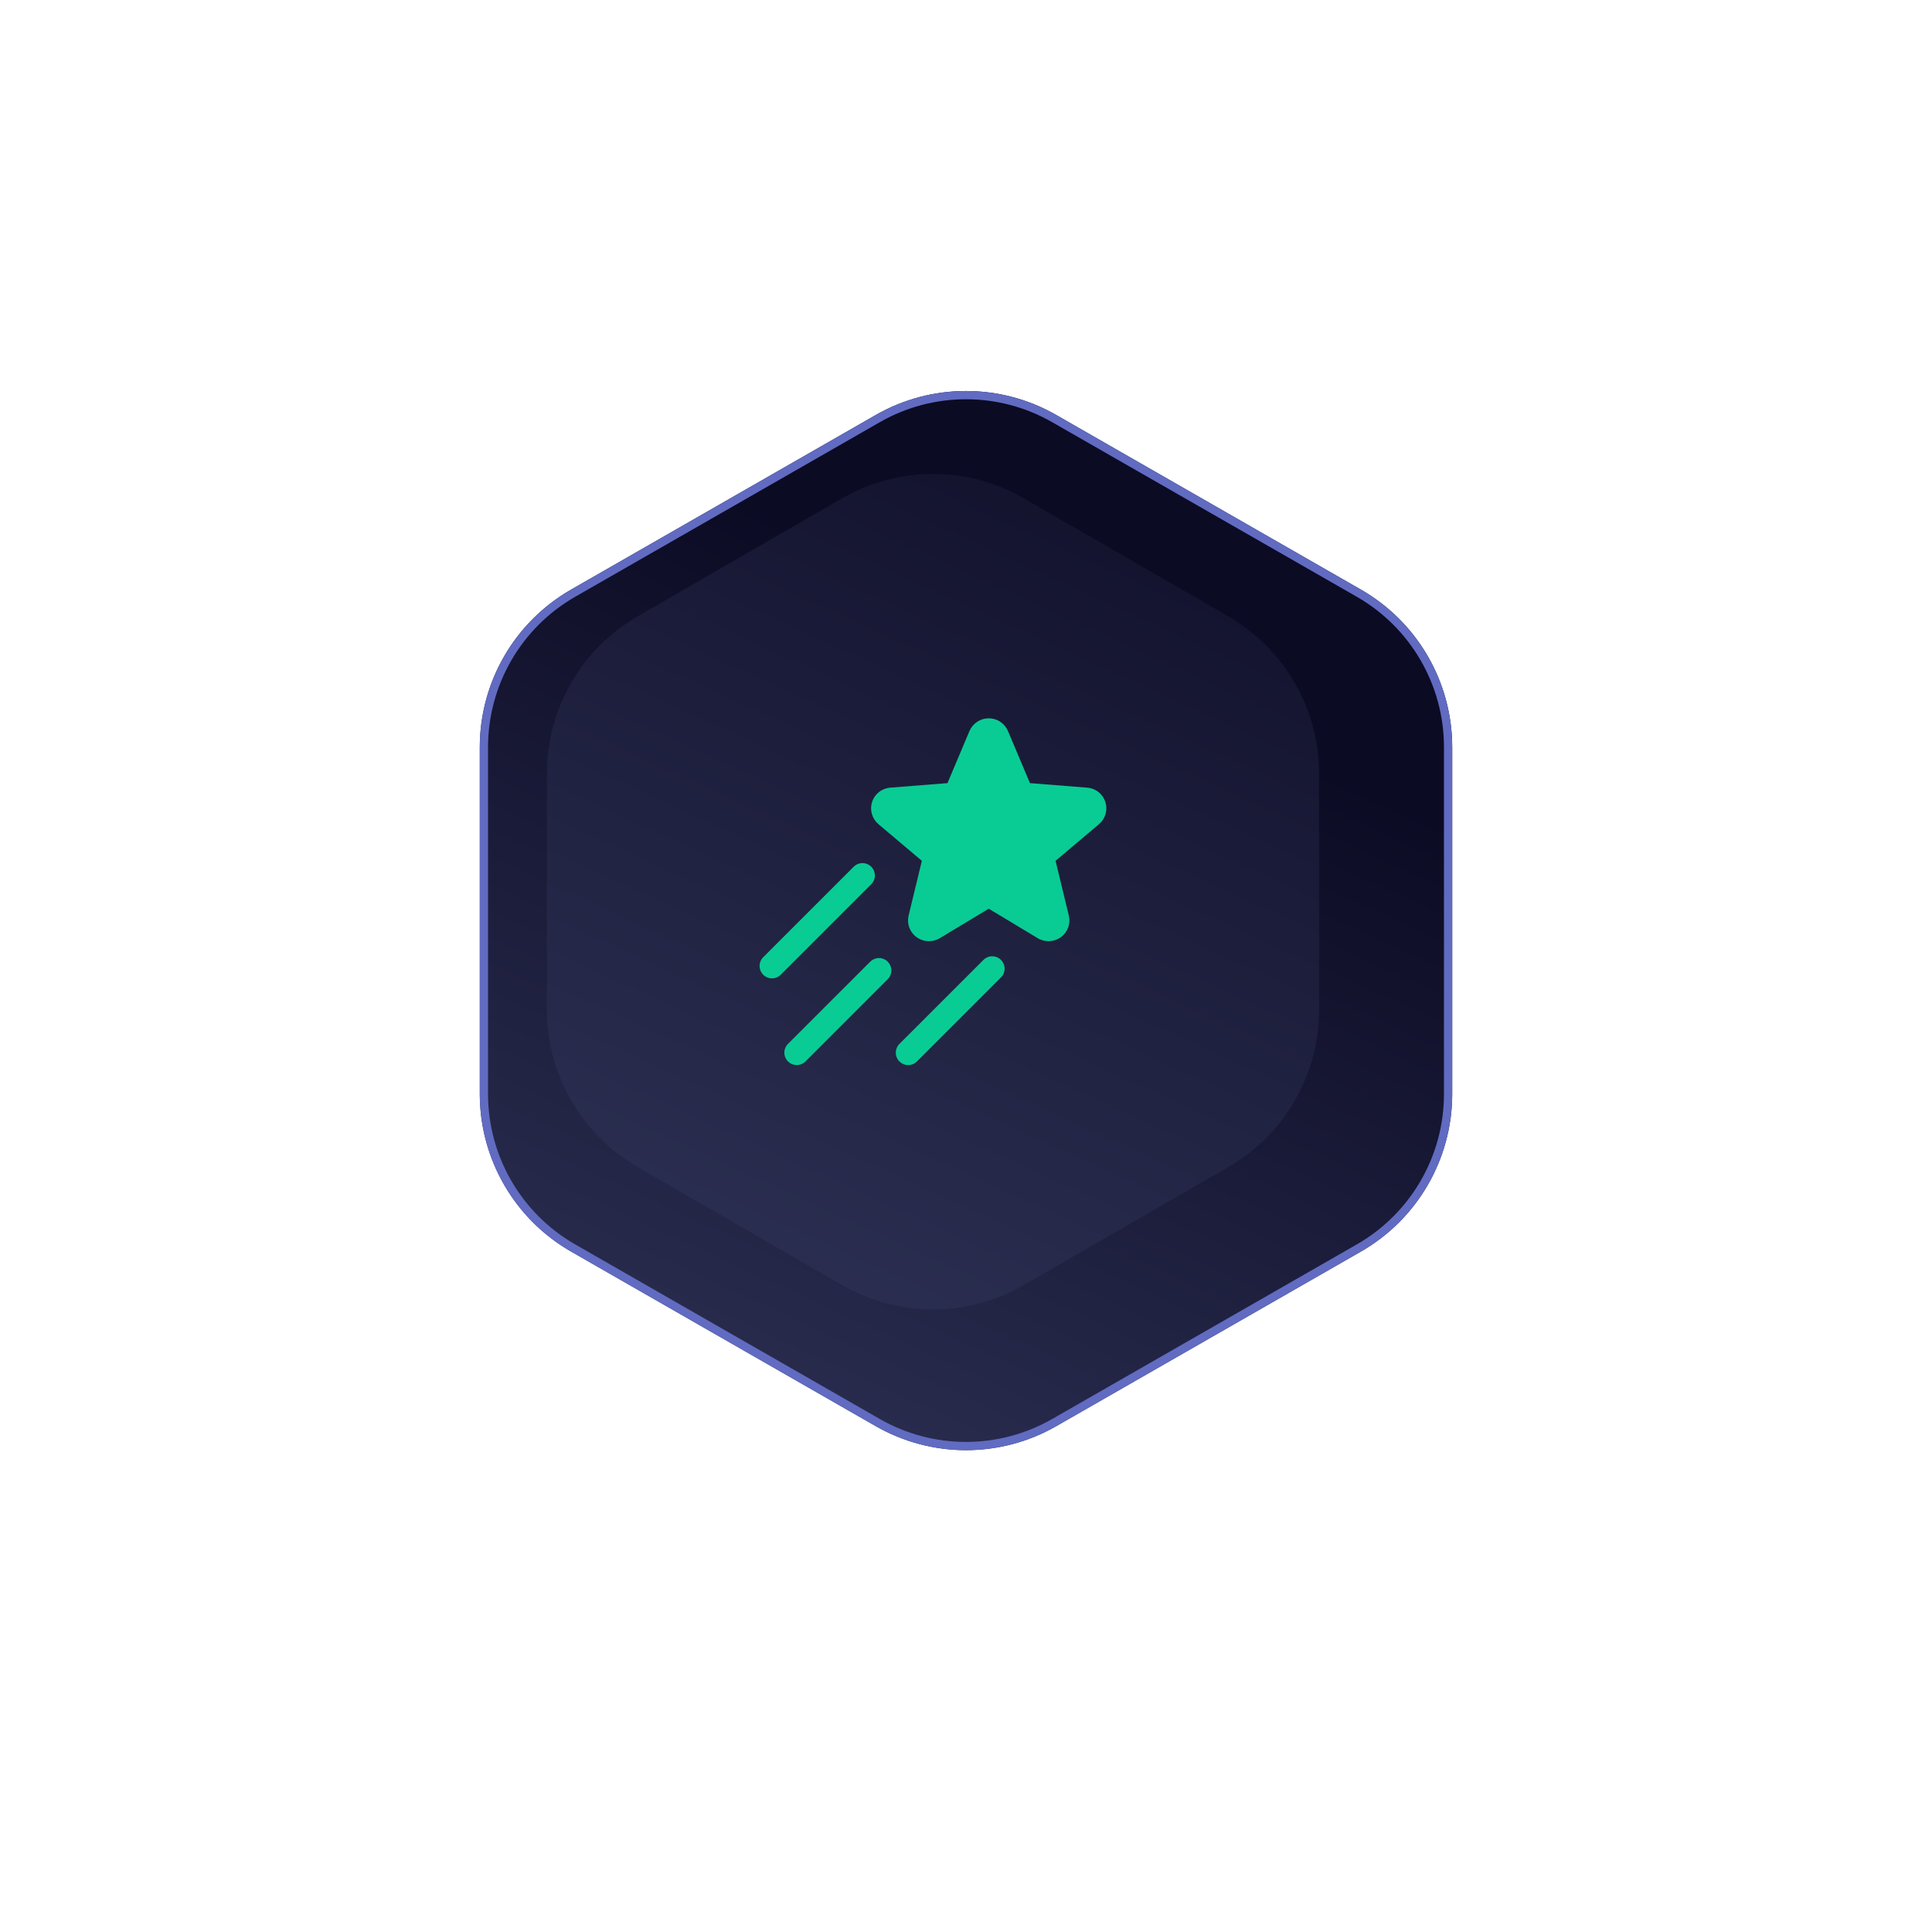 <svg width="234" height="234" viewBox="0 0 234 234" fill="none" xmlns="http://www.w3.org/2000/svg">
<g filter="url(#filter0_d_2422_53610)">
<path d="M102.061 46.269C108.837 42.386 117.163 42.386 123.939 46.269L160.829 67.411C167.67 71.332 171.89 78.614 171.89 86.499V128.501C171.89 136.386 167.67 143.668 160.829 147.589L123.939 168.731C117.163 172.614 108.837 172.614 102.061 168.731L65.171 147.589C58.33 143.668 54.11 136.386 54.11 128.501V86.499C54.11 78.614 58.33 71.332 65.171 67.411L102.061 46.269Z" fill="url(#paint0_linear_2422_53610)"/>
<path d="M102.309 46.703C108.931 42.908 117.069 42.908 123.691 46.703L160.58 67.845C167.266 71.676 171.39 78.793 171.39 86.499V128.501C171.39 136.207 167.266 143.324 160.58 147.155L123.691 168.297C117.069 172.092 108.931 172.092 102.309 168.297L65.42 147.155C58.734 143.324 54.61 136.207 54.61 128.501V86.499C54.61 78.793 58.734 71.676 65.42 67.845L102.309 46.703Z" stroke="#616BC1"/>
</g>
<path d="M102 60.351C108.807 56.421 117.193 56.421 124 60.351L148.765 74.649C155.572 78.579 159.765 85.842 159.765 93.702V122.298C159.765 130.158 155.572 137.421 148.765 141.351L124 155.649C117.193 159.579 108.807 159.579 102 155.649L77.235 141.351C70.428 137.421 66.235 130.158 66.235 122.298V93.702C66.235 85.842 70.428 78.579 77.235 74.649L102 60.351Z" fill="url(#paint1_linear_2422_53610)"/>
<path d="M133.11 99.82L127.849 104.259L129.454 110.894C129.57 111.374 129.542 111.878 129.372 112.343C129.202 112.807 128.898 113.21 128.499 113.502C128.096 113.799 127.613 113.969 127.113 113.992C126.612 114.015 126.116 113.89 125.687 113.631L119.752 110.06L113.817 113.633C113.388 113.892 112.892 114.018 112.391 113.995C111.891 113.972 111.408 113.801 111.005 113.504C110.605 113.213 110.301 112.809 110.131 112.345C109.96 111.881 109.932 111.376 110.048 110.896L111.654 104.261L106.394 99.82C106.013 99.498 105.737 99.07 105.6 98.59C105.463 98.11 105.473 97.601 105.627 97.127C105.781 96.652 106.073 96.235 106.465 95.927C106.858 95.619 107.333 95.435 107.83 95.399L114.757 94.851L117.421 88.541C117.616 88.084 117.941 87.694 118.355 87.42C118.769 87.146 119.255 87 119.752 87C120.249 87 120.735 87.146 121.149 87.42C121.563 87.694 121.888 88.084 122.083 88.541L124.747 94.851L131.674 95.399C132.171 95.435 132.646 95.619 133.039 95.927C133.431 96.235 133.723 96.652 133.877 97.127C134.031 97.601 134.041 98.11 133.904 98.59C133.767 99.07 133.491 99.498 133.11 99.82ZM105.522 104.977C105.383 104.838 105.217 104.727 105.035 104.652C104.853 104.576 104.658 104.537 104.461 104.537C104.264 104.537 104.068 104.576 103.886 104.652C103.704 104.727 103.539 104.838 103.399 104.977L92.44 115.935C92.158 116.217 92 116.599 92 116.997C92 117.395 92.158 117.776 92.44 118.058C92.721 118.339 93.103 118.497 93.501 118.497C93.899 118.497 94.281 118.339 94.562 118.058L105.522 107.099C105.661 106.96 105.772 106.795 105.848 106.613C105.923 106.431 105.962 106.235 105.962 106.038C105.962 105.841 105.923 105.646 105.848 105.464C105.772 105.282 105.661 105.116 105.522 104.977ZM105.428 116.449L95.44 126.434C95.158 126.716 95 127.098 95 127.496C95 127.894 95.158 128.275 95.44 128.557C95.721 128.838 96.103 128.996 96.501 128.996C96.899 128.996 97.281 128.838 97.562 128.557L107.549 118.57C107.818 118.286 107.966 117.908 107.961 117.517C107.956 117.126 107.799 116.753 107.522 116.476C107.246 116.199 106.872 116.042 106.481 116.037C106.09 116.032 105.712 116.18 105.428 116.449ZM119.116 116.262L108.937 126.438C108.655 126.72 108.497 127.101 108.497 127.499C108.497 127.897 108.655 128.279 108.937 128.56C109.218 128.842 109.6 129 109.998 129C110.396 129 110.778 128.842 111.059 128.56L121.237 118.384C121.519 118.103 121.677 117.721 121.677 117.323C121.677 116.926 121.519 116.544 121.238 116.263C120.957 115.981 120.575 115.823 120.177 115.823C119.779 115.823 119.398 115.98 119.116 116.262Z" fill="#09CC94"/>
<defs>
<filter id="filter0_d_2422_53610" x="0.109" y="-10.643" width="233.781" height="244.286" filterUnits="userSpaceOnUse" color-interpolation-filters="sRGB">
<feFlood flood-opacity="0" result="BackgroundImageFix"/>
<feColorMatrix in="SourceAlpha" type="matrix" values="0 0 0 0 0 0 0 0 0 0 0 0 0 0 0 0 0 0 127 0" result="hardAlpha"/>
<feOffset dx="4" dy="4"/>
<feGaussianBlur stdDeviation="29"/>
<feComposite in2="hardAlpha" operator="out"/>
<feColorMatrix type="matrix" values="0 0 0 0 0.035 0 0 0 0 0.8 0 0 0 0 0.58 0 0 0 0.3 0"/>
<feBlend mode="normal" in2="BackgroundImageFix" result="effect1_dropShadow_2422_53610"/>
<feBlend mode="normal" in="SourceGraphic" in2="effect1_dropShadow_2422_53610" result="shape"/>
</filter>
<linearGradient id="paint0_linear_2422_53610" x1="117.561" y1="71.058" x2="70.646" y2="173.691" gradientUnits="userSpaceOnUse">
<stop stop-color="#0C0B24"/>
<stop offset="1" stop-color="#2D3154"/>
</linearGradient>
<linearGradient id="paint1_linear_2422_53610" x1="117.303" y1="22.881" x2="59.322" y2="150.293" gradientUnits="userSpaceOnUse">
<stop stop-color="#0C0B24"/>
<stop offset="1" stop-color="#2D3154"/>
</linearGradient>
</defs>
</svg>

